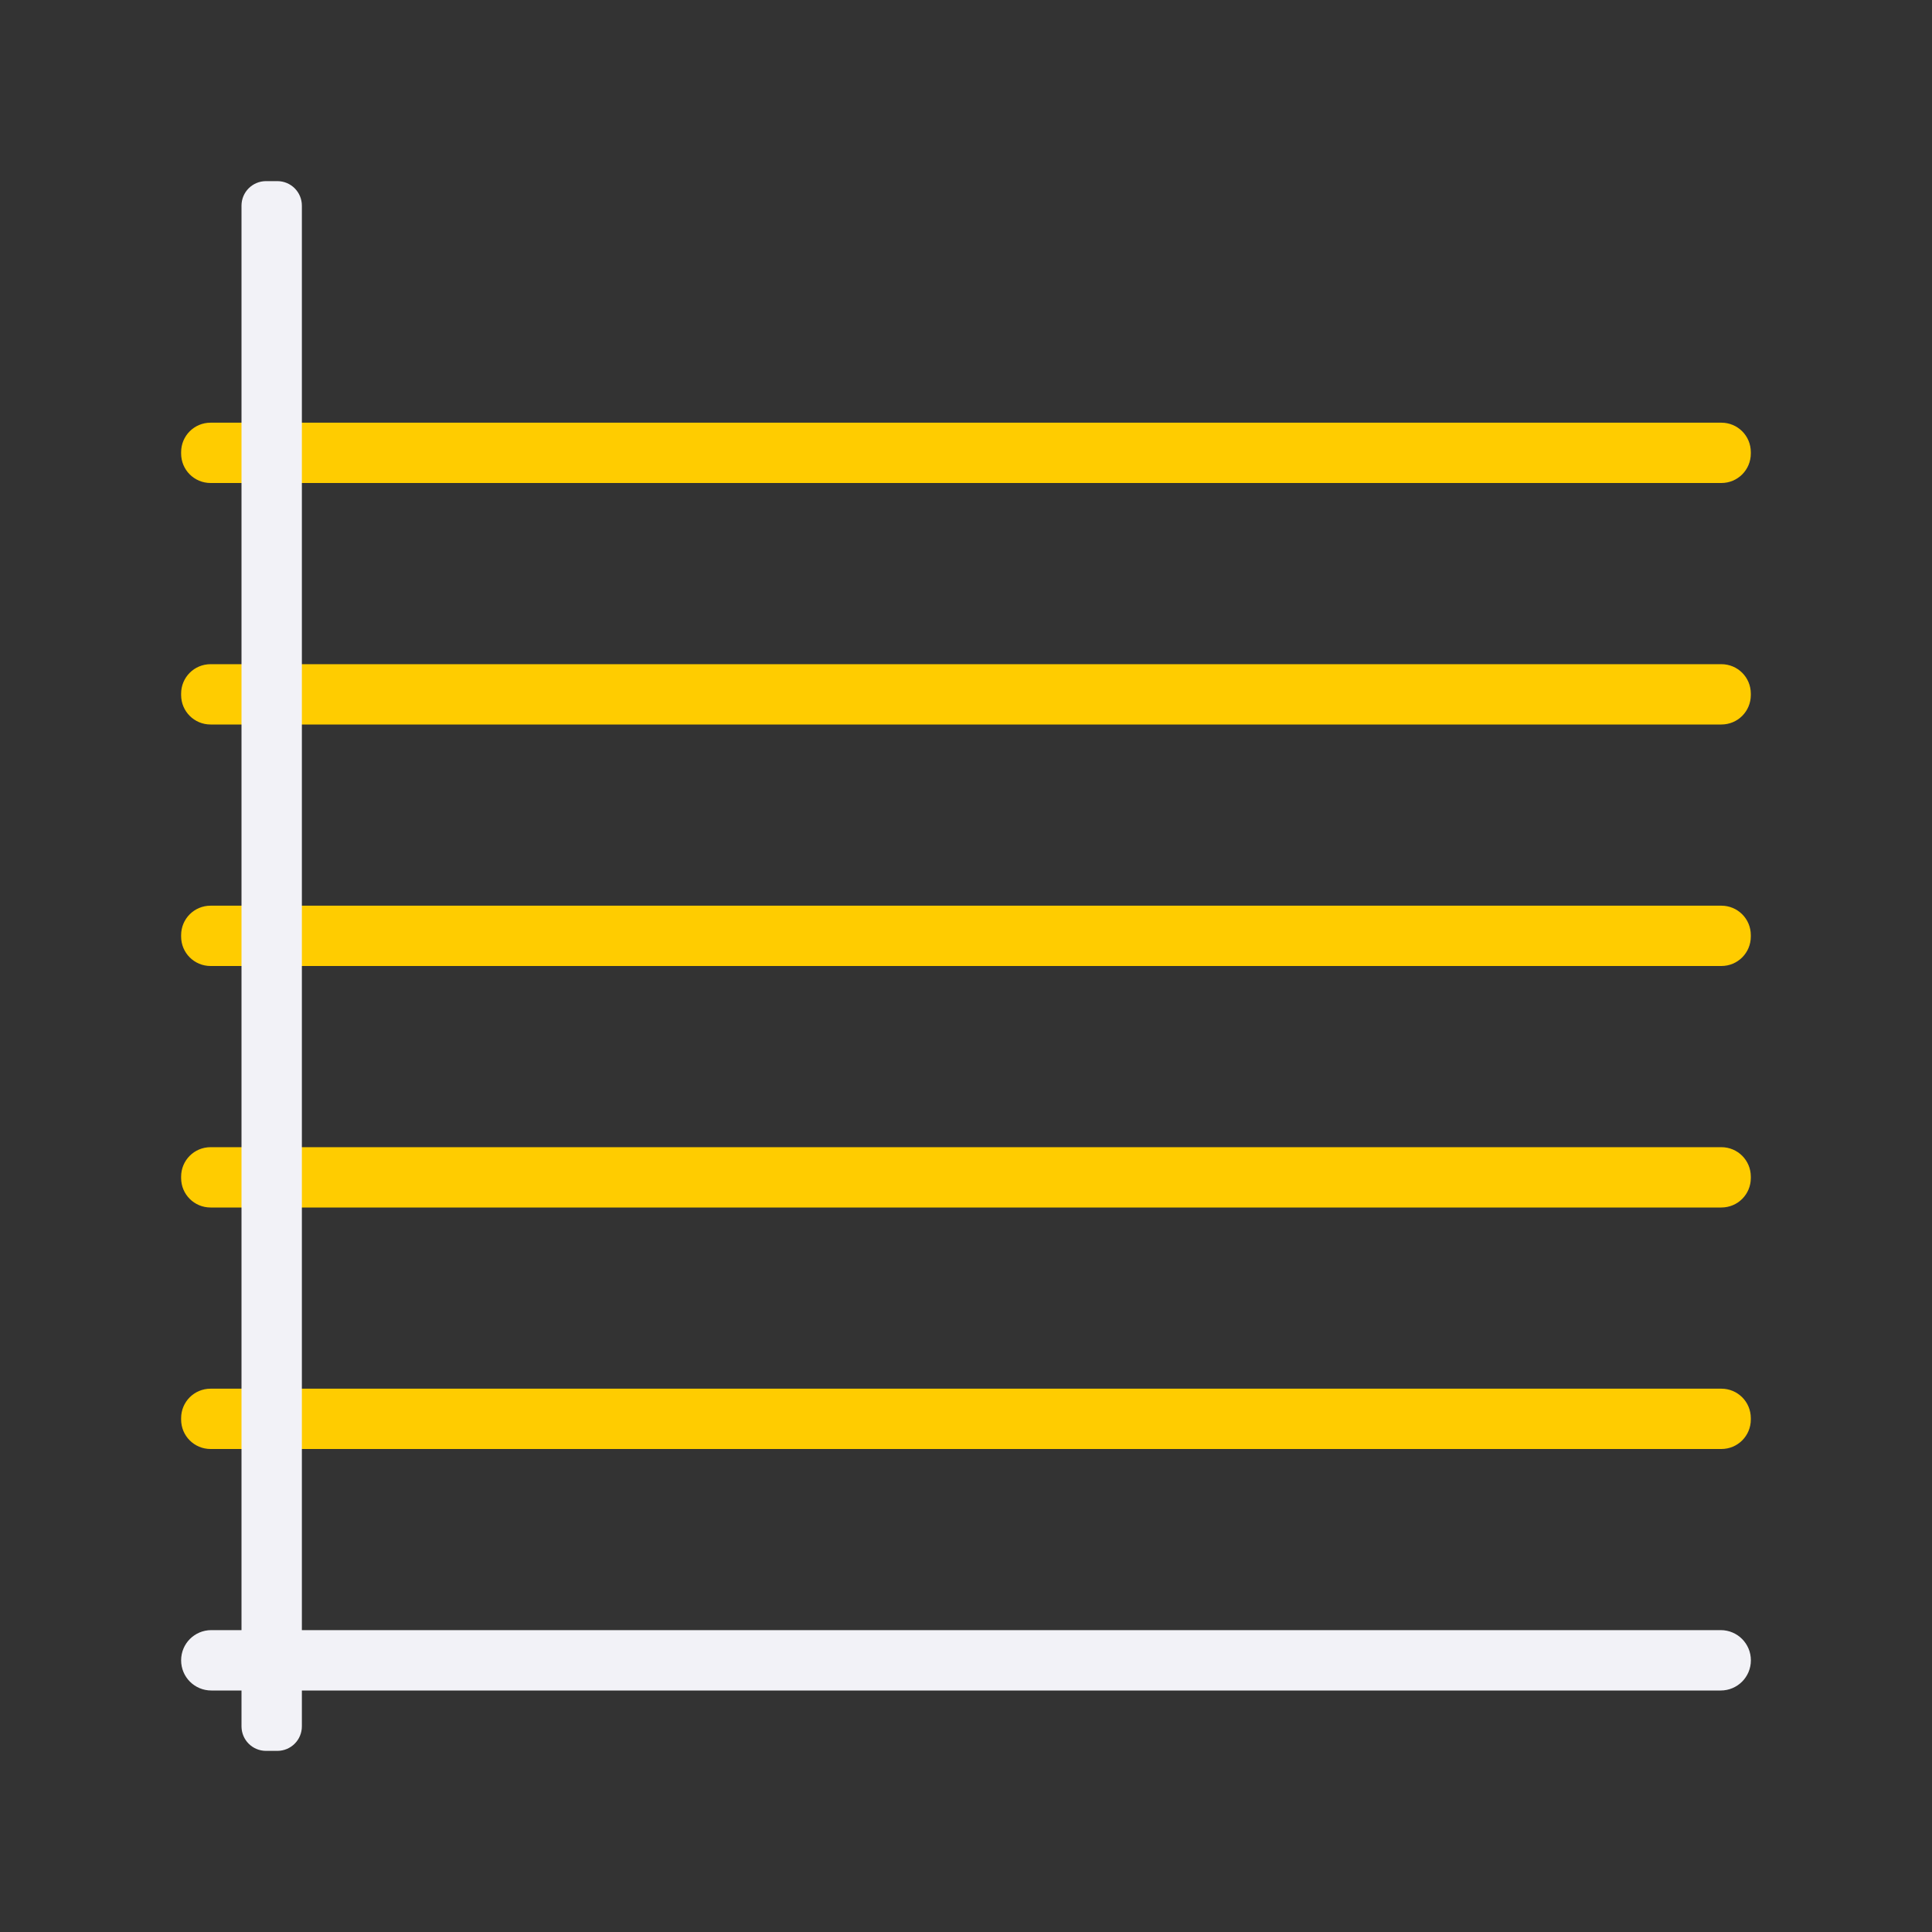 <svg viewBox="0 0 32 32" xmlns="http://www.w3.org/2000/svg"><rect x="0" y="0" width="32" height="32" fill="#333333" stroke="none"/><g fill="#fc0" transform="scale(1 -1)"><path d="m3.488-24h25.023c.271 0 .488.218.488.488v.023c0 .271-.218.488-.488.488h-25.023c-.271 0-.488-.218-.488-.488v-.023c0-.271.218-.488.488-.488z"/><path d="m3.488-20h25.023c.271 0 .488.218.488.488v.023c0 .271-.218.488-.488.488h-25.023c-.271 0-.488-.218-.488-.488v-.023c0-.271.218-.488.488-.488z"/><path d="m3.488-16h25.023c.271 0 .488.218.488.488v.023c0 .271-.218.488-.488.488h-25.023c-.271 0-.488-.218-.488-.488v-.023c0-.271.218-.488.488-.488z"/><path d="m3.488-12h25.023c.271 0 .488.218.488.488v.023c0 .271-.218.488-.488.488h-25.023c-.271 0-.488-.218-.488-.488v-.023c0-.271.218-.488.488-.488z"/><path d="m3.488-8h25.023c.271 0 .488.218.488.488v.023c0 .271-.218.488-.488.488h-25.023c-.271 0-.488-.218-.488-.488v-.023c0-.271.218-.488.488-.488z"/></g><g fill="#f2f2f7" transform="matrix(0 -1 -1 0 0 0)"><path d="m-28.593-5h25.186c.225 0 .407.181.407.407v.186c0 .225-.181.407-.407.407h-25.186c-.225 0-.407-.181-.407-.407v-.186c0-.225.181-.407.407-.407z"/><path d="m-27.5-29c.277 0 .5.223.5.5v25c0 .277-.223.5-.5.5s-.5-.223-.5-.5v-25c0-.277.223-.5.5-.5z"/></g></svg>